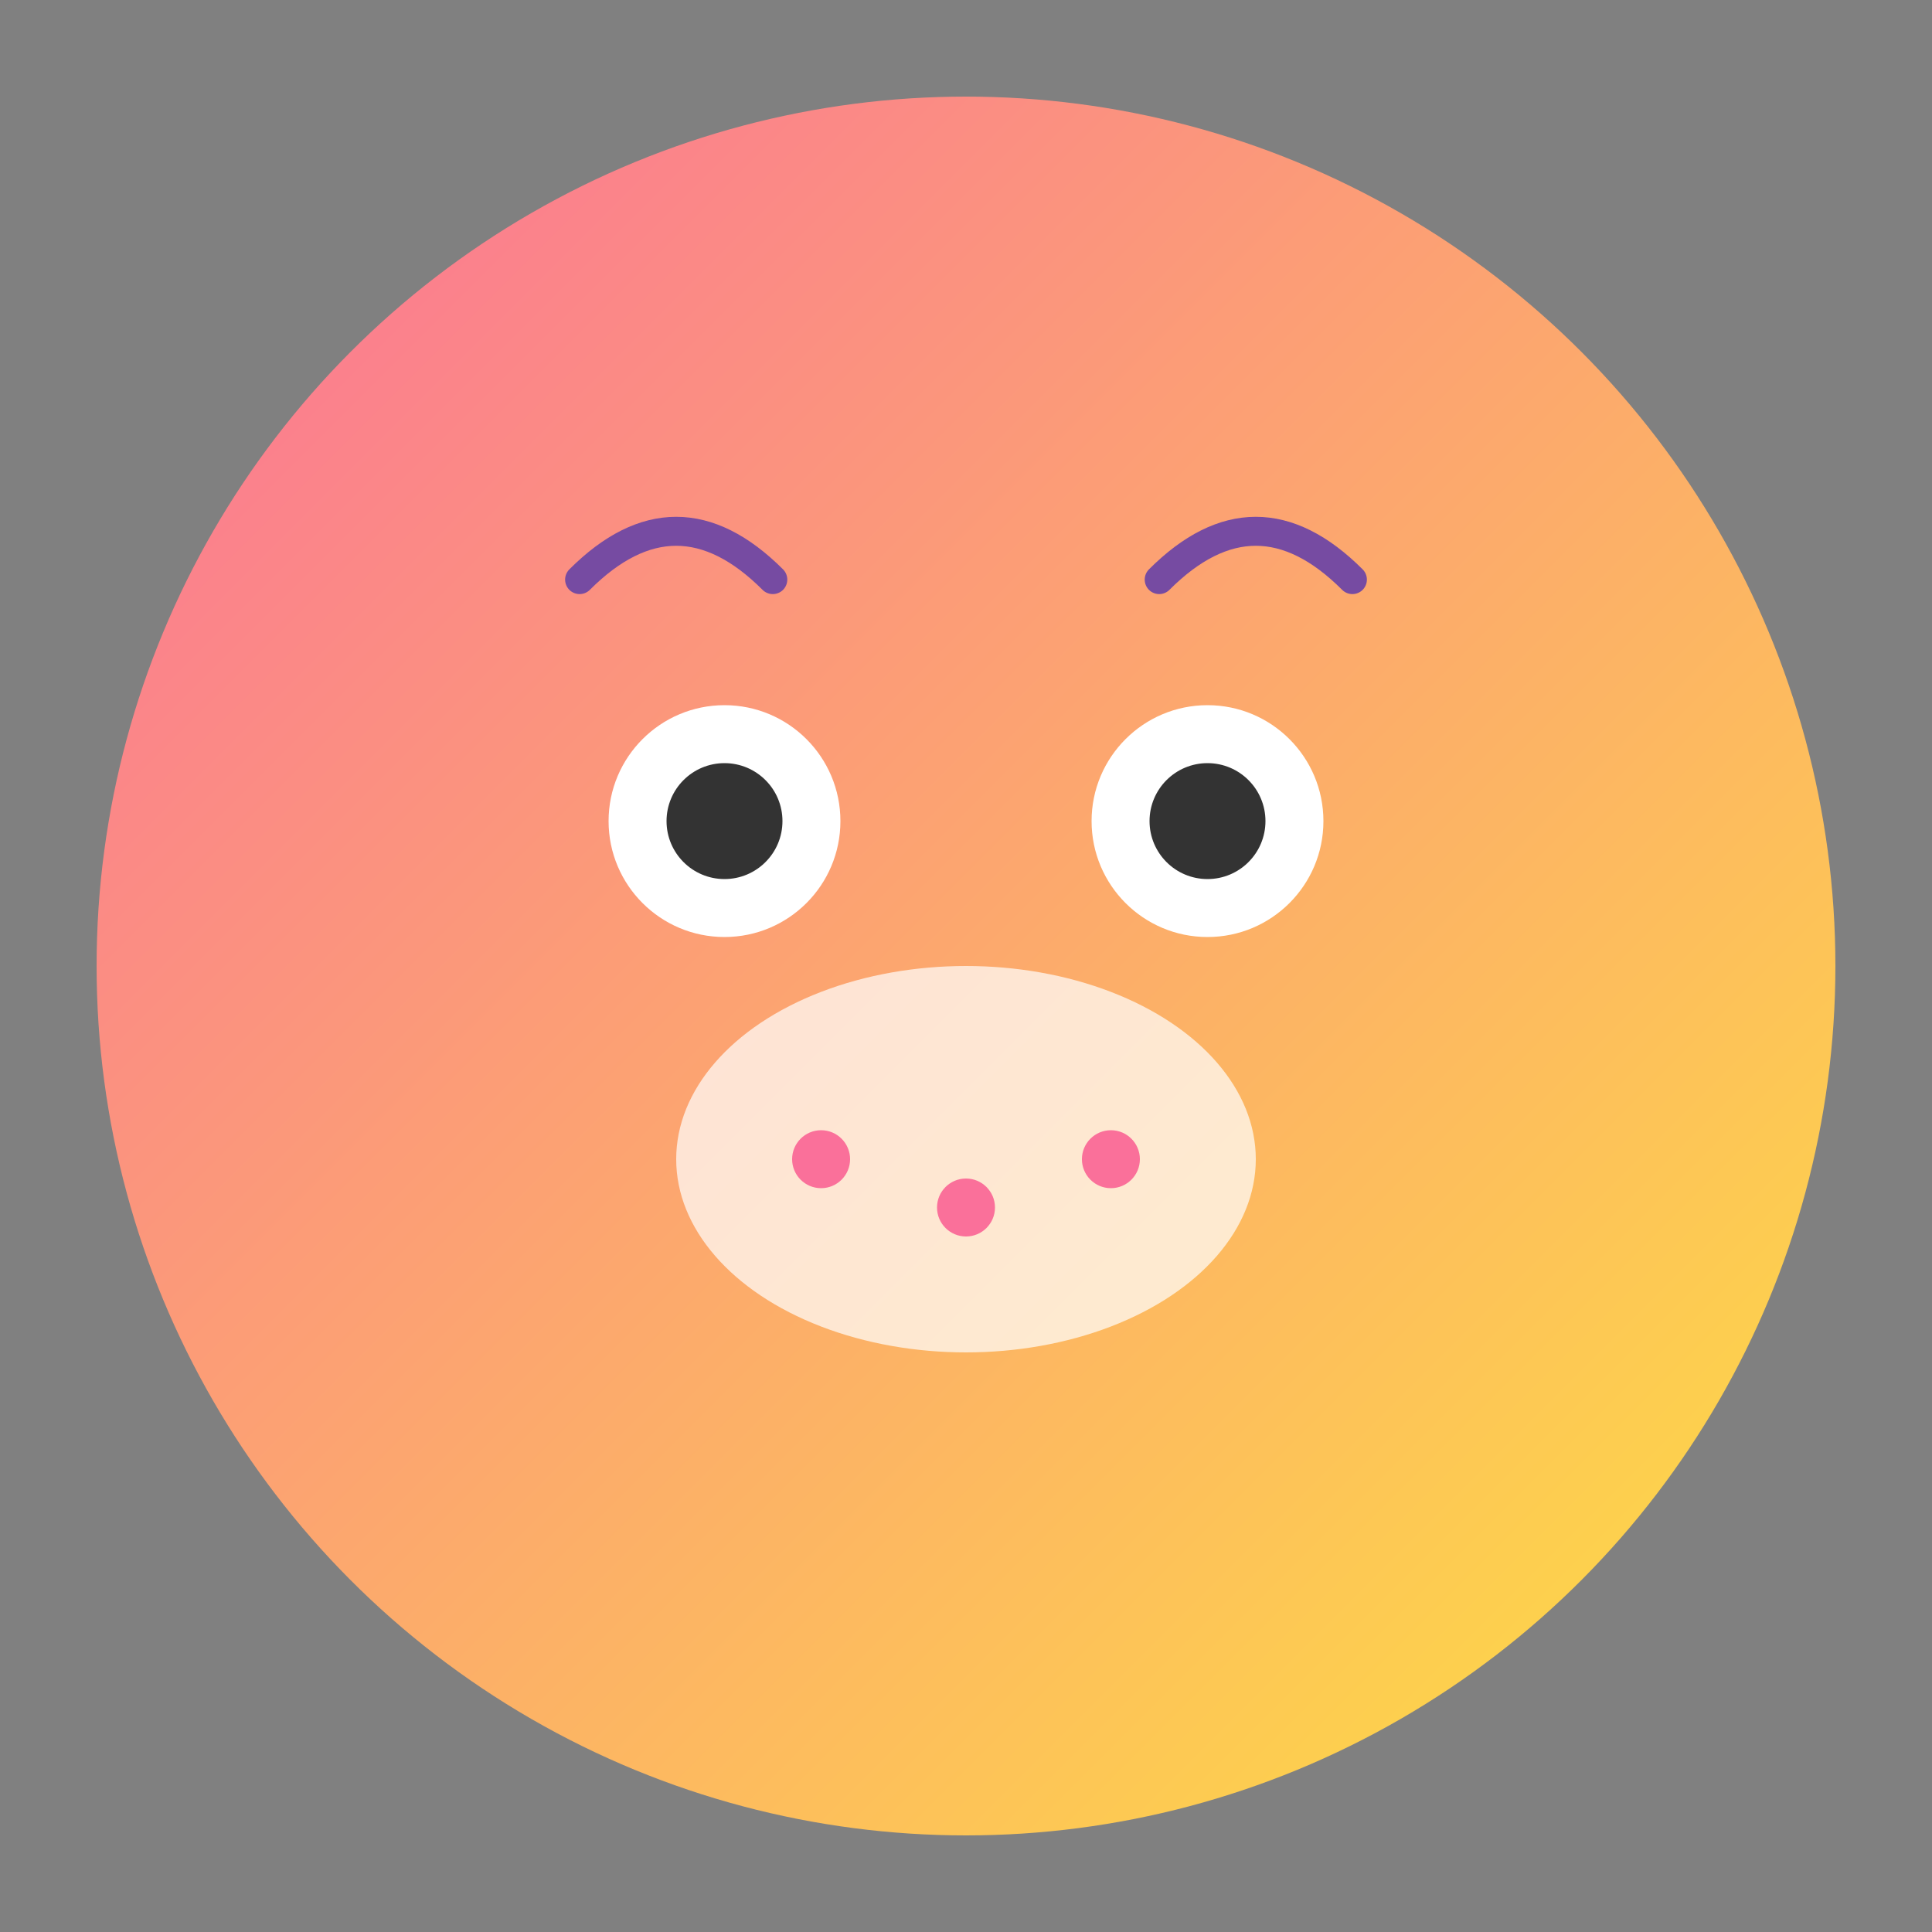 <svg xmlns="http://www.w3.org/2000/svg" viewBox="0 0 200 200">
  <rect x="0" y="0" width="200" height="200" fill="#808080" stroke="none"/>
  <defs>
    <linearGradient id="grad5" x1="0%" y1="0%" x2="100%" y2="100%">
      <stop offset="0%" style="stop-color:#fa709a;stop-opacity:1" />
      <stop offset="100%" style="stop-color:#fee140;stop-opacity:1" />
    </linearGradient>
  </defs>
  <circle cx="100" cy="100" r="90" fill="url(#grad5)"/>
  <circle cx="75" cy="85" r="12" fill="#fff">
    <animate attributeName="r" values="12;8;12" dur="3s" repeatCount="indefinite"/>
  </circle>
  <circle cx="125" cy="85" r="12" fill="#fff">
    <animate attributeName="r" values="12;8;12" dur="3s" repeatCount="indefinite"/>
  </circle>
  <circle cx="75" cy="85" r="6" fill="#333">
    <animate attributeName="r" values="6;4;6" dur="3s" repeatCount="indefinite"/>
  </circle>
  <circle cx="125" cy="85" r="6" fill="#333">
    <animate attributeName="r" values="6;4;6" dur="3s" repeatCount="indefinite"/>
  </circle>
  <ellipse cx="100" cy="120" rx="30" ry="20" fill="#fff" opacity="0.7">
    <animate attributeName="ry" values="20;23;20" dur="2s" repeatCount="indefinite"/>
  </ellipse>
  <circle cx="85" cy="120" r="3" fill="#fa709a"/>
  <circle cx="100" cy="125" r="3" fill="#fa709a"/>
  <circle cx="115" cy="120" r="3" fill="#fa709a"/>
  <path d="M 60 60 Q 70 50 80 60" stroke="#764ba2" stroke-width="3" fill="none" stroke-linecap="round">
    <animate attributeName="d" values="M 60 60 Q 70 50 80 60;M 60 58 Q 70 48 80 58;M 60 60 Q 70 50 80 60" dur="2s" repeatCount="indefinite"/>
  </path>
  <path d="M 120 60 Q 130 50 140 60" stroke="#764ba2" stroke-width="3" fill="none" stroke-linecap="round">
    <animate attributeName="d" values="M 120 60 Q 130 50 140 60;M 120 58 Q 130 48 140 58;M 120 60 Q 130 50 140 60" dur="2s" repeatCount="indefinite"/>
  </path>
</svg>
